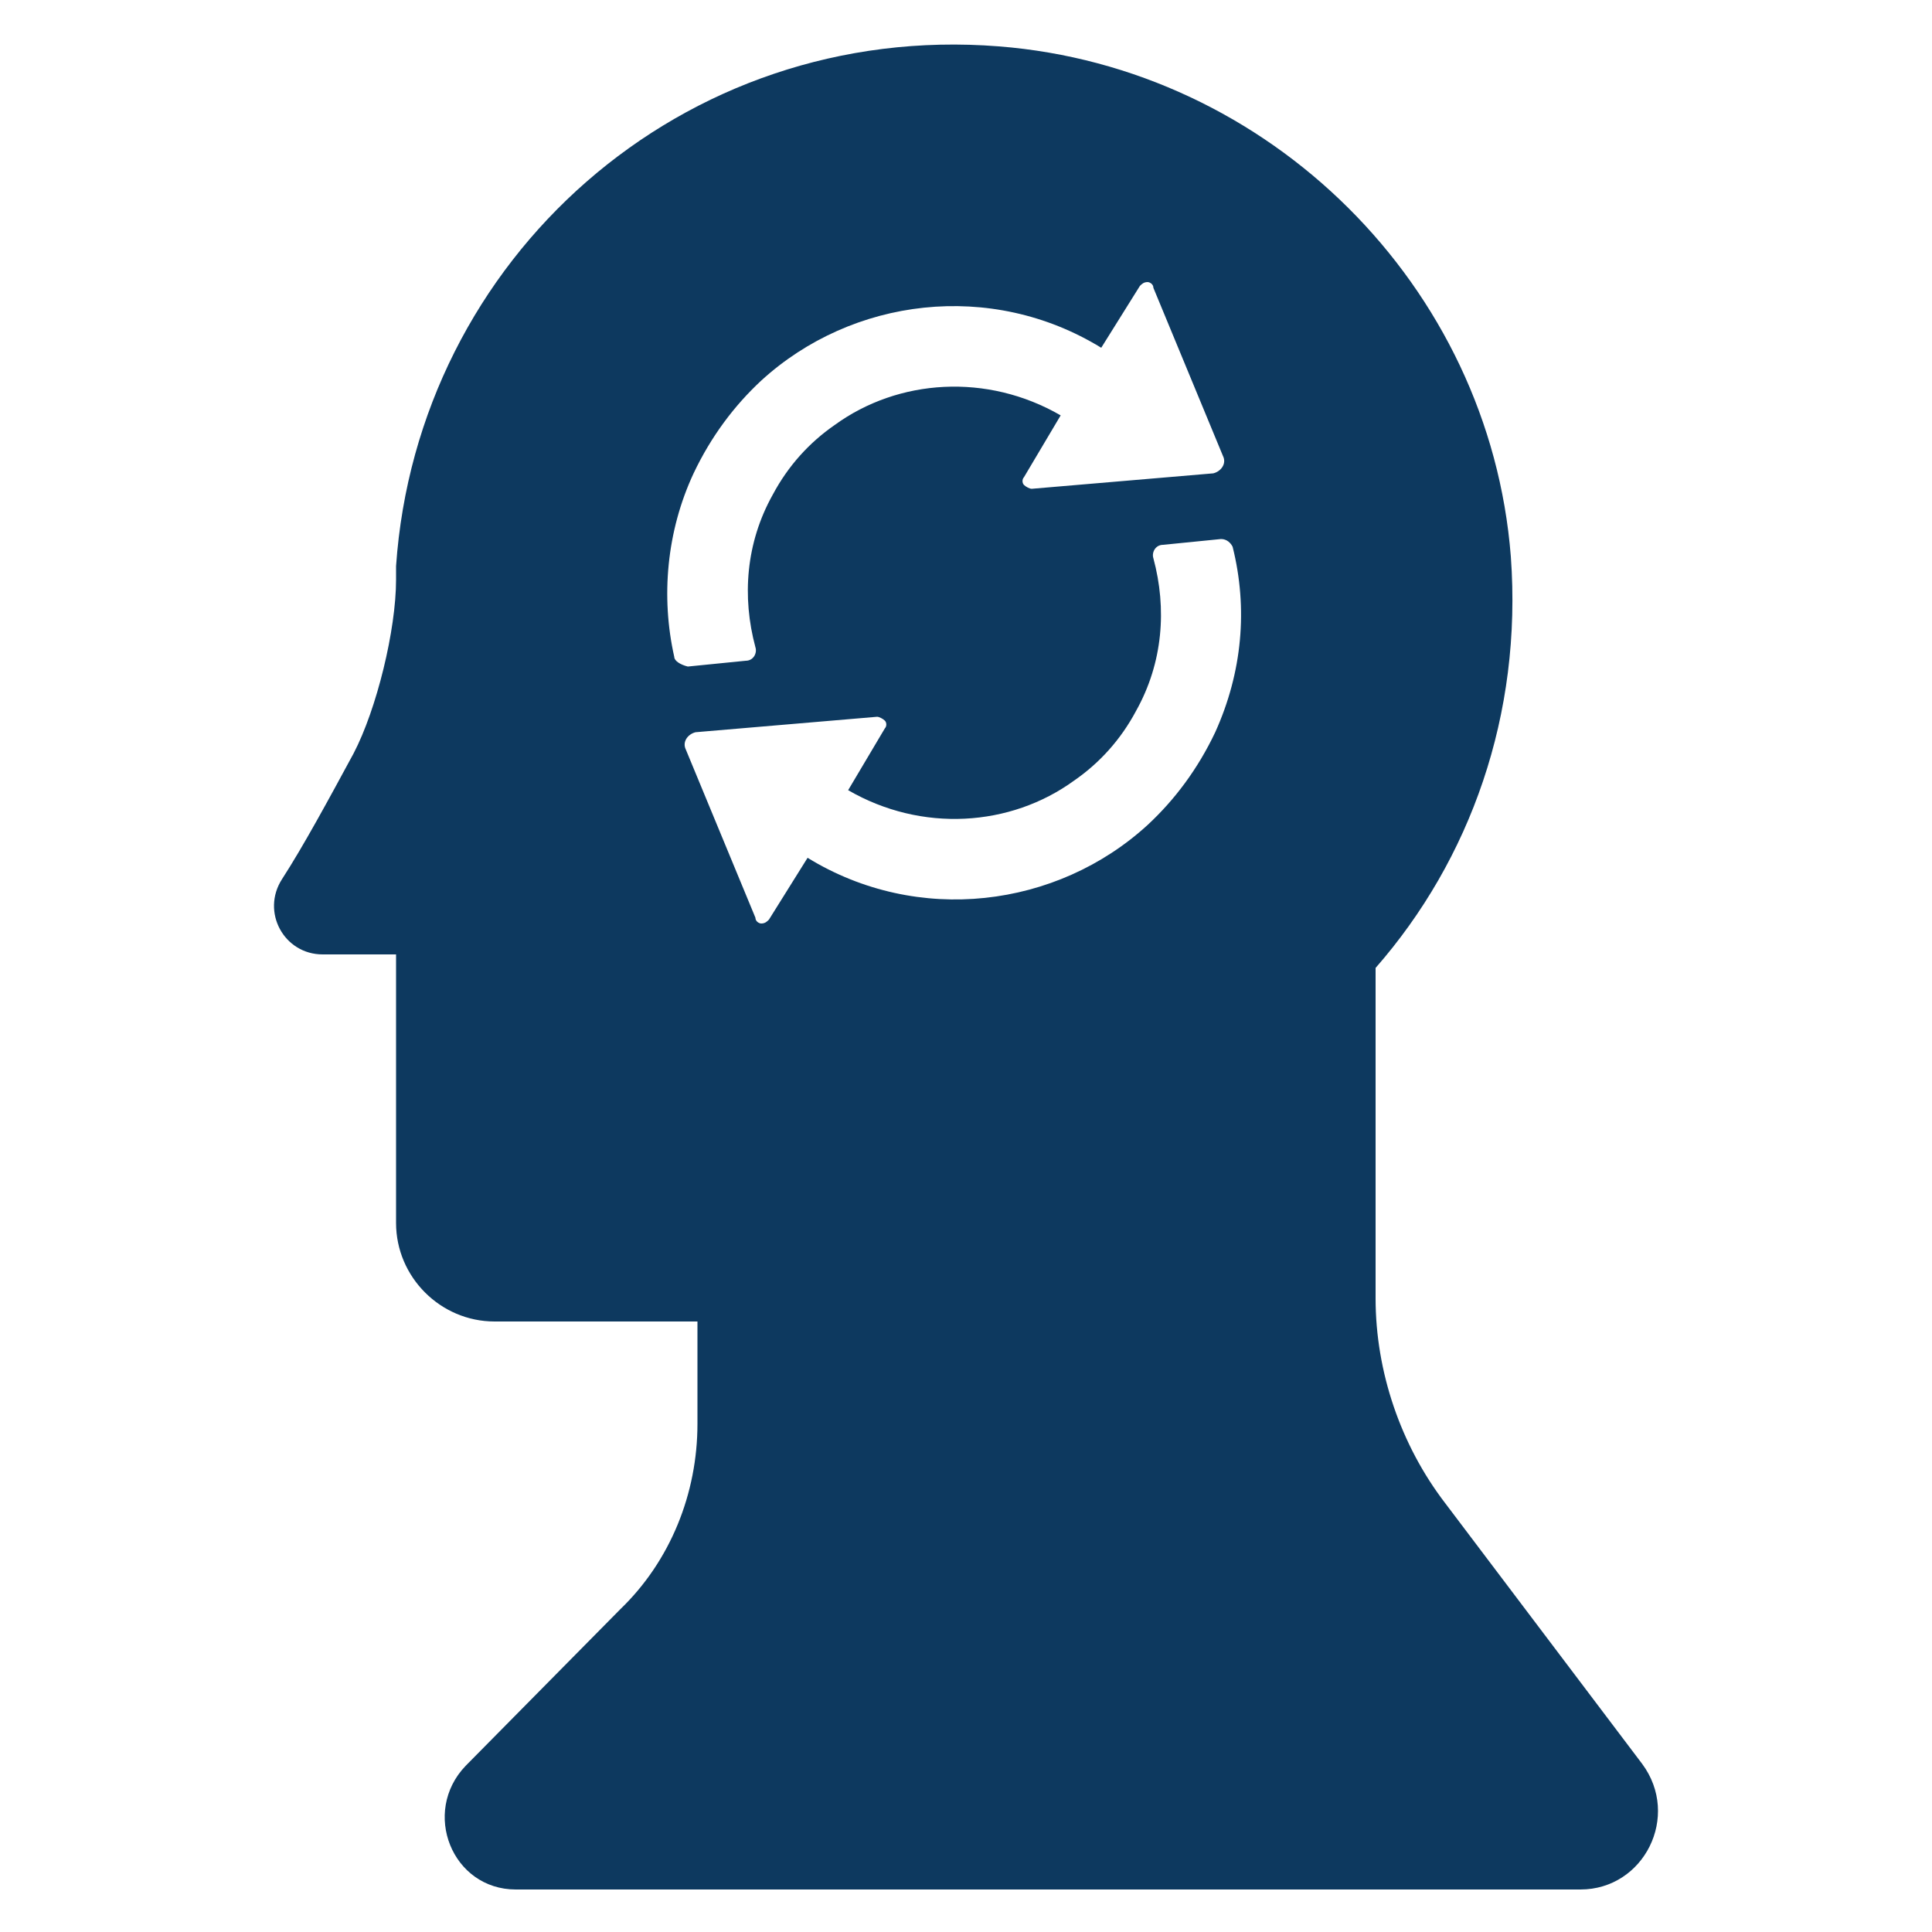 <svg height='100px' width='100px'  fill="#0D395F" xmlns="http://www.w3.org/2000/svg" xmlns:xlink="http://www.w3.org/1999/xlink" version="1.1" x="0px" y="0px" viewBox="0 0 100 100" enable-background="new 0 0 100 100" xml:space="preserve"><path d="M74.8,77.8c-2.3-3-3.6-6.8-3.6-10.6V50.1c4.9-5.6,7.6-13.1,7-21.3c-1.1-14-12.5-25.3-26.5-26.4c-16.4-1.3-30.1,11-31.2,26.9  L20.5,30c0,2.6-1,6.7-2.2,9c-1.3,2.4-2.6,4.8-3.7,6.5c-1.1,1.7,0.1,3.9,2.1,3.9h3.8v13.9c0,2.8,2.3,5.1,5.1,5.1h10.5v5.3  c0,3.6-1.4,7.1-4,9.6l-8,8.1c-2.3,2.4-0.7,6.4,2.6,6.4h27.1h28c3.3,0,5.2-3.8,3.2-6.5L74.8,77.8z M34.9,34c-0.7-3.1-0.4-6.5,1-9.5  c0.9-1.9,2.1-3.5,3.5-4.8c4.7-4.3,11.9-5.2,17.6-1.7l2-3.2c0.1-0.1,0.2-0.2,0.4-0.2c0.1,0,0.3,0.1,0.3,0.3l3.6,8.7  c0.2,0.4-0.1,0.8-0.5,0.9l-9.4,0.8c-0.1,0-0.3-0.1-0.4-0.2c-0.1-0.1-0.1-0.3,0-0.4l1.9-3.2c-3.8-2.2-8.4-1.9-11.7,0.5  c-1.3,0.9-2.4,2.1-3.2,3.6c-1.4,2.5-1.6,5.3-0.9,7.9c0.1,0.3-0.1,0.7-0.5,0.7l-3,0.3C35.2,34.4,34.9,34.2,34.9,34z M62.9,37.9  c-0.9,1.9-2.1,3.5-3.5,4.8c-4.7,4.3-11.9,5.2-17.6,1.7l-2,3.2c-0.1,0.1-0.2,0.2-0.4,0.2c-0.1,0-0.3-0.1-0.3-0.3l-3.6-8.7  c-0.2-0.4,0.1-0.8,0.5-0.9l9.4-0.8c0.1,0,0.3,0.1,0.4,0.2c0.1,0.1,0.1,0.3,0,0.4l-1.9,3.2c3.8,2.2,8.4,1.9,11.7-0.5  c1.3-0.9,2.4-2.1,3.2-3.6c1.4-2.5,1.6-5.3,0.9-7.9c-0.1-0.3,0.1-0.7,0.5-0.7l3-0.3c0.3,0,0.5,0.2,0.6,0.4  C64.6,31.5,64.3,34.8,62.9,37.9z"></path></svg>